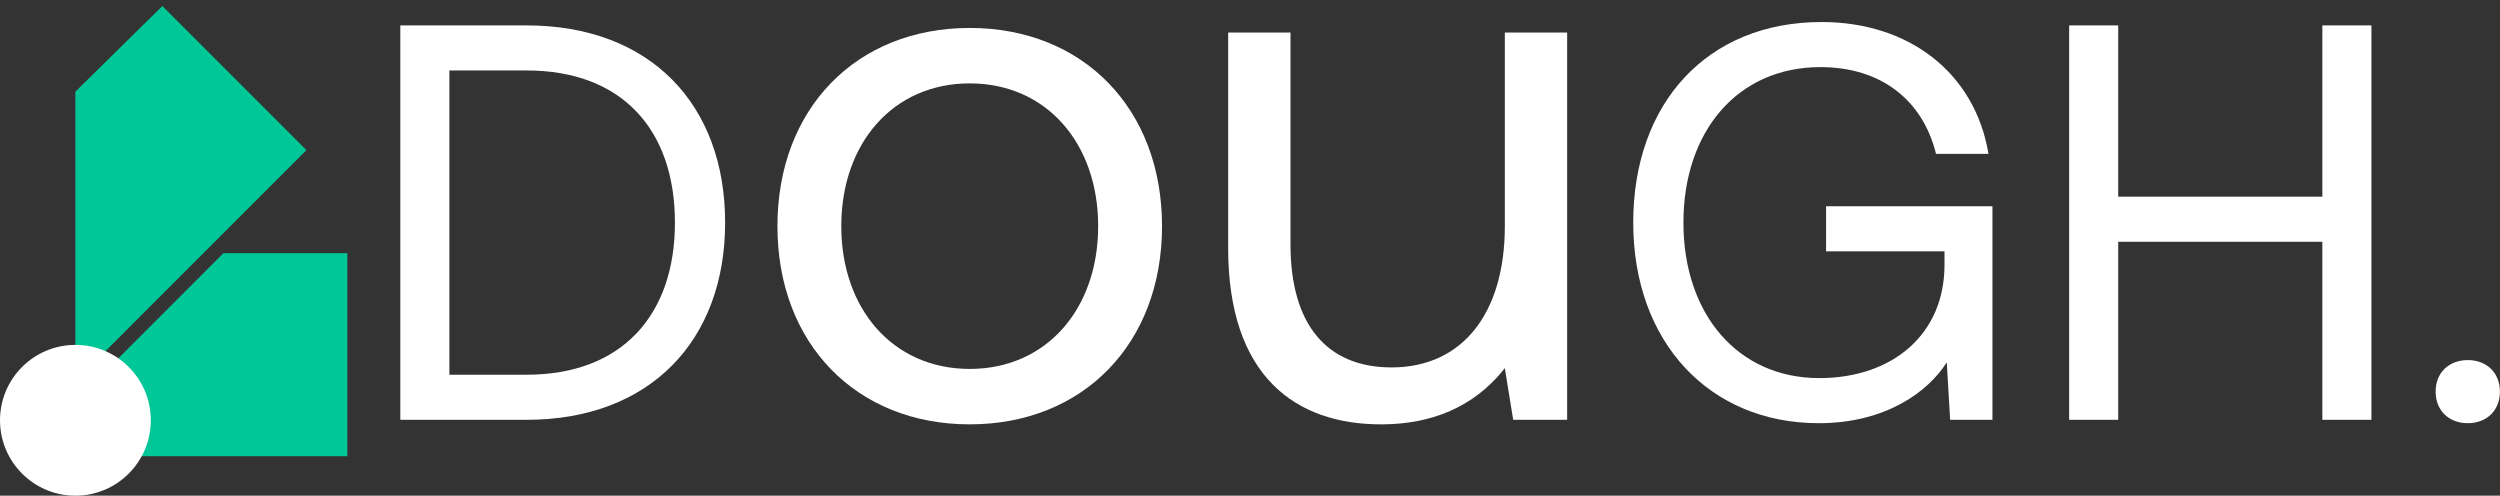<svg width="116" height="23" viewBox="0 0 116 23" fill="none" xmlns="http://www.w3.org/2000/svg">
<rect x="0" y="0" width="116" height="23" fill="#333333" stroke="none"/>
<path d="M24.436 19.479H18.575V1.179H24.436C30.166 1.179 33.646 4.839 33.646 10.329C33.646 15.793 30.166 19.479 24.436 19.479ZM20.851 3.27V17.387H24.436C28.884 17.387 31.317 14.59 31.317 10.329C31.317 6.042 28.884 3.27 24.436 3.27H20.851Z" fill="white"/>
<path d="M44.995 19.69C39.741 19.69 36.073 15.955 36.073 10.494C36.073 5.032 39.741 1.297 44.995 1.297C50.25 1.297 53.918 5.032 53.918 10.494C53.918 15.955 50.25 19.69 44.995 19.69ZM44.995 17.118C48.557 17.118 50.955 14.334 50.955 10.494C50.955 6.653 48.557 3.869 44.995 3.869C41.434 3.869 39.035 6.653 39.035 10.494C39.035 14.334 41.434 17.118 44.995 17.118Z" fill="white"/>
<path d="M69.824 10.494V1.508H72.716V19.479H70.212L69.824 17.083C68.766 18.422 67.038 19.69 64.076 19.69C60.126 19.69 56.987 17.471 56.987 11.515V1.508H59.879V11.339C59.879 15.074 61.572 17.048 64.569 17.048C67.849 17.048 69.824 14.546 69.824 10.494Z" fill="white"/>
<path d="M84.39 19.636C79.314 19.636 75.782 15.871 75.782 10.329C75.782 4.787 79.21 1.022 84.521 1.022C88.576 1.022 91.638 3.375 92.266 7.14H89.832C89.204 4.604 87.242 3.114 84.469 3.114C80.622 3.114 78.111 6.094 78.111 10.329C78.111 14.564 80.622 17.544 84.416 17.544C87.791 17.544 90.225 15.531 90.225 12.29V11.662H84.73V9.571H92.449V19.479H90.487L90.329 16.812C89.492 18.146 87.53 19.636 84.39 19.636Z" fill="white"/>
<path d="M96.009 19.479V1.179H98.285V9.126H107.757V1.179H110.034V19.479H107.757V11.218H98.285V19.479H96.009Z" fill="white"/>
<path d="M113.013 18.172C113.013 17.283 113.641 16.708 114.504 16.708C115.368 16.708 115.996 17.283 115.996 18.172C115.996 19.061 115.368 19.636 114.504 19.636C113.641 19.636 113.013 19.061 113.013 18.172Z" fill="white"/>
<path d="M3.495 4.255L3.495 17.692L14.218 6.966L7.533 0.28L3.495 4.255Z" fill="#00C797"/>
<path d="M3.496 18.621L10.367 11.747L16.115 11.747L16.115 21.167L5.404 21.167C5.404 21.167 3.496 20.918 3.496 18.621Z" fill="#00C797"/>
<path d="M3.499 16.003C1.566 16.003 2.38398e-05 17.569 2.36709e-05 19.501C2.3502e-05 21.434 1.566 23 3.499 23C5.431 23 6.997 21.434 6.997 19.501C6.997 17.569 5.431 16.003 3.499 16.003Z" fill="white"/>
</svg>
